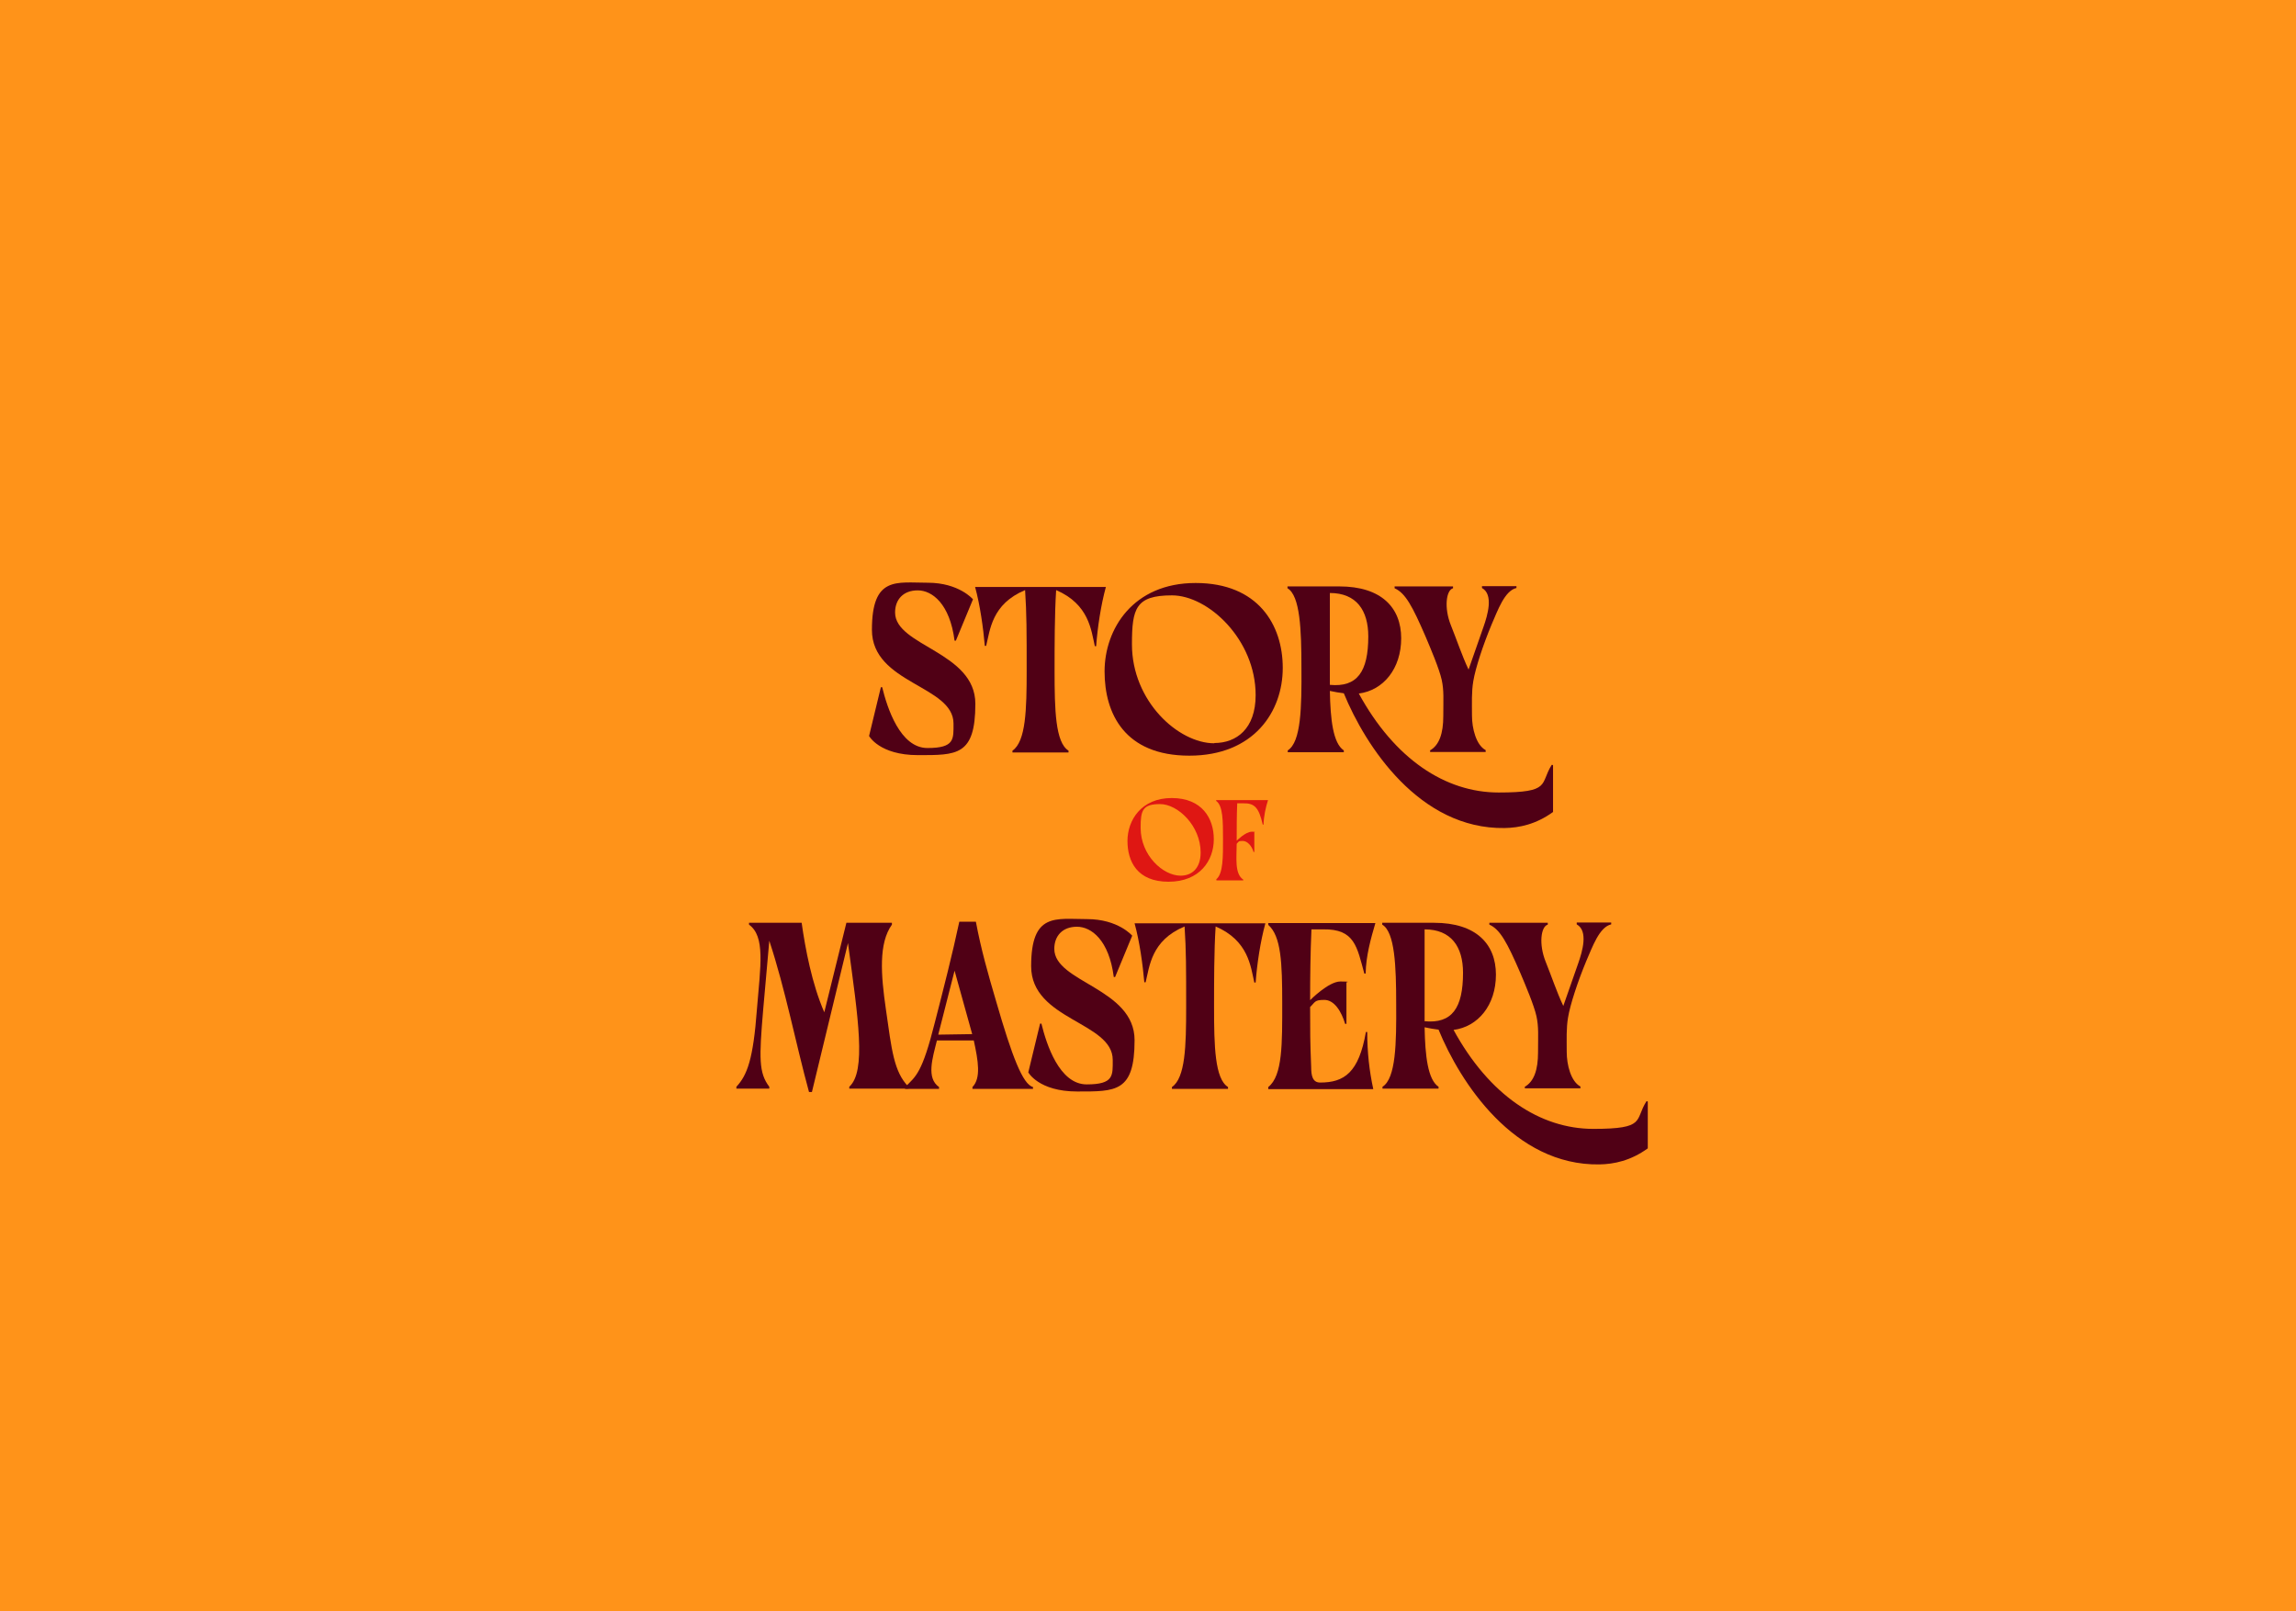 <?xml version="1.0" encoding="UTF-8"?>
<svg id="Layer_1" xmlns="http://www.w3.org/2000/svg" viewBox="0 0 872.4 612.2">
  <defs>
    <style>
      .cls-1 {
        fill: #500015;
      }

      .cls-2 {
        fill: #df1713;
      }

      .cls-3 {
        fill: #ff9319;
      }
    </style>
  </defs>
  <rect class="cls-3" width="872.4" height="612.2"/>
  <g>
    <path class="cls-1" d="M330.2,279.7l4.5-18.6h.5c1.9,7.8,6.8,23.1,17.2,23.1s9.9-3.4,9.9-9.3c0-14.5-31-15.1-31-35.6s9.3-17.9,21.2-17.9,17.2,6.3,17.2,6.3l-6.5,15.7h-.5c-1.8-14-8.5-19.1-14-19.1s-8.6,3.5-8.6,8.4c0,12.8,30.5,14.9,30.5,34.7s-7.1,19.5-21.8,19.5-18.6-7.3-18.6-7.3Z"/>
    <path class="cls-1" d="M384.7,285.2c5.1-3.5,5.4-15.6,5.4-30.4s0-21.5-.6-30.6c-12.7,5.3-13.3,15.2-14.8,21.2h-.5c-.6-6.8-1.8-15.5-3.7-22.4h49.7c-1.9,6.9-3.2,15.6-3.7,22.5h-.5c-1.4-6.1-2.2-15.9-14.7-21.3-.6,9.1-.6,21.5-.6,30.6,0,14.9.3,27.3,5.3,30.4v.7h-21.3v-.7Z"/>
    <path class="cls-1" d="M487.4,253.8c0,16.6-11,33.3-35.5,33.3s-32.2-15.9-32.2-32,10.8-33.6,34.6-33.6,33.1,16,33.1,32.2ZM461.4,282.3c8.4,0,15.7-5.4,15.7-18.2,0-21.1-18-37.9-31.8-37.9s-15.2,5-15.2,18.6c0,21.6,17.6,37.6,31.3,37.6Z"/>
    <path class="cls-1" d="M571.7,314.6c-32.4.5-52.9-31.2-61.1-51.2-1.7-.2-3.5-.5-5.3-.9.2,10.8,1.2,19.9,5.3,22.6v.7h-21.3v-.7c5.1-3.2,5.3-16.5,5.2-31.4,0-14.4-.5-27.4-5.3-30.2v-.7c0,0,19.7,0,19.7,0,16,0,23.5,8.1,23.5,19.7s-6.8,19.8-16.1,21c13.6,24.9,32.9,37.6,53.1,37.6s15.6-3.3,20.2-10.5c.2,0,.5,0,.5.2v17.7c-6.5,4.7-12.8,6-18.4,6.1ZM519.9,241.8c0-9.9-4.5-16.5-14.6-16.5v34.9c10.4,1,14.6-5,14.6-18.4Z"/>
    <path class="cls-1" d="M543.2,285.2c3.7-2,5.2-6.6,5.2-13.1s.3-9.6-.6-13.8c-.9-4.1-4.2-11.9-6.2-16.6-4.9-11.3-7.6-16.4-11.7-18.2v-.7h22.2v.7c-2.6.7-3.5,7.4-.8,14.1,2.1,5.2,4.2,11.5,6.7,16.8l5.7-16.3c1.5-4.3,3.9-12.2-.6-14.7v-.7h13.1v.7c-4.5,1-7.1,8.5-9.5,14-3.2,7.7-6.1,16.5-6.9,21.4-.7,4.1-.5,8.2-.5,13.1s1.6,11.2,5.2,13.1v.7h-21.1v-.7Z"/>
  </g>
  <g>
    <path class="cls-2" d="M461.2,318.9c0,8-5.3,16.1-17.2,16.1s-15.6-7.7-15.6-15.5,5.2-16.3,16.8-16.3,16,7.8,16,15.6ZM448.6,332.7c4.1,0,7.6-2.6,7.6-8.8,0-10.2-8.7-18.4-15.4-18.4s-7.4,2.4-7.4,9c0,10.5,8.5,18.2,15.2,18.2Z"/>
    <path class="cls-2" d="M462.1,334.1c2.7-2.1,2.6-8.7,2.6-15.4s0-12.6-2.6-14.4v-.3h19.7c-.9,2.8-1.6,6.1-1.7,9.3h-.3c-1.5-6.5-3.1-8.2-7.5-8.1h-2.2c-.2,4.5-.2,9.9-.2,14.2,0,0,3.4-3.4,5.7-3.4s1,.1,1,.1v7.6h-.3c-.6-2.2-2.3-4.2-4.1-4.2s-1.5.3-2.3,1.1c0,5-.9,11.4,2.5,13.6v.3h-10.2v-.3Z"/>
  </g>
  <g>
    <path class="cls-1" d="M292.3,357.5l-2.3,25.9c-1.6,18.7-1.7,24.2,2.3,29.5v.7h-12.5v-.7c4.1-4.4,6.4-10.4,7.8-29.4,1.4-16.8,3.2-27.7-3-32.2v-.7h20c1.4,9.9,3.9,23.2,8.6,34l8.4-34h17.3v.7c-5.1,7.1-4.2,19-2.3,32.1,2.2,15.4,3,23.8,8.6,29.5v.7h-22.5v-.7c6.5-5.9,3.4-25.9-.5-54.6l-13.7,56.6h-1.1c-5-18.2-9-39.1-15.1-57.5Z"/>
    <path class="cls-1" d="M343.9,413.7v-.7c4.2-4.1,6.5-5.4,11.3-24.5,3.1-12,6.8-26.5,9.3-38.3h6.3c2,10.6,4.5,19.4,7.8,30.6,5.9,20.4,10,31.2,13.9,32.2v.7h-23v-.7c3.3-3.4,2.2-9.9.5-17.7h-14c-1.7,6.8-4.1,14.3.8,17.7v.7h-13ZM356.5,393.1l12.9-.2-6.7-24.1-6.2,24.3Z"/>
    <path class="cls-1" d="M390.7,407.5l4.5-18.6h.5c1.9,7.8,6.8,23.1,17.2,23.1s9.9-3.4,9.9-9.3c0-14.5-31-15.1-31-35.6s9.3-17.9,21.2-17.9,17.2,6.3,17.2,6.3l-6.5,15.7h-.5c-1.8-14-8.5-19.1-14-19.1s-8.6,3.5-8.6,8.4c0,12.8,30.5,14.9,30.5,34.7s-7.1,19.5-21.8,19.5-18.6-7.3-18.6-7.3Z"/>
    <path class="cls-1" d="M445.3,413c5.1-3.5,5.4-15.6,5.4-30.4s0-21.5-.6-30.6c-12.7,5.3-13.3,15.2-14.8,21.2h-.5c-.6-6.8-1.8-15.5-3.7-22.4h49.7c-1.9,6.9-3.2,15.6-3.7,22.5h-.5c-1.4-6.1-2.2-15.9-14.7-21.3-.6,9.1-.6,21.5-.6,30.6,0,14.9.3,27.3,5.3,30.4v.7h-21.3v-.7Z"/>
    <path class="cls-1" d="M481.9,413c5.5-4.3,5.3-16.7,5.3-31.9s-.4-25.4-5.3-29.7v-.7h40.7c-1.7,5.8-3.6,12.5-3.7,19.2h-.5c-2.8-10.1-3.6-17-15.6-16.8h-4.5c-.4,9.3-.5,17.9-.5,26.9,0,0,7-7.1,11.5-7.1s2.3.3,2.3.3v15.8h-.5c-1.4-4.7-4.1-9.1-7.9-9.1s-3.4.8-5.4,2.7c0,9.5,0,13,.4,22.8,0,3.2.5,5.9,3.4,5.9,9.2,0,14.7-3.8,17.4-19.2h.5c0,7.7.8,14.8,2.3,21.7h-39.9v-.7Z"/>
    <path class="cls-1" d="M607.7,442.4c-32.4.5-52.9-31.2-61.1-51.2-1.7-.2-3.5-.5-5.3-.9.2,10.8,1.2,19.9,5.3,22.6v.7h-21.3v-.7c5.1-3.2,5.3-16.5,5.2-31.4,0-14.4-.5-27.4-5.3-30.2v-.7c0,0,19.7,0,19.7,0,16,0,23.5,8.1,23.5,19.7s-6.8,19.8-16.1,21c13.6,24.9,32.9,37.6,53.1,37.6s15.6-3.3,20.2-10.5c.2,0,.5,0,.5.2v17.7c-6.5,4.7-12.8,6-18.4,6.1ZM555.9,369.6c0-9.9-4.5-16.5-14.6-16.5v34.9c10.4,1,14.6-5,14.6-18.4Z"/>
    <path class="cls-1" d="M579.2,413c3.7-2,5.2-6.6,5.2-13.1s.3-9.6-.6-13.8c-.9-4.1-4.2-11.9-6.2-16.6-4.9-11.3-7.6-16.4-11.7-18.2v-.7h22.2v.7c-2.6.7-3.5,7.4-.8,14.1,2.1,5.2,4.2,11.5,6.7,16.8l5.7-16.3c1.5-4.3,3.9-12.2-.6-14.7v-.7h13.1v.7c-4.5,1-7.1,8.5-9.5,14-3.2,7.7-6.1,16.5-6.9,21.4-.7,4.1-.5,8.2-.5,13.1s1.6,11.2,5.2,13.1v.7h-21.1v-.7Z"/>
  </g>
</svg>